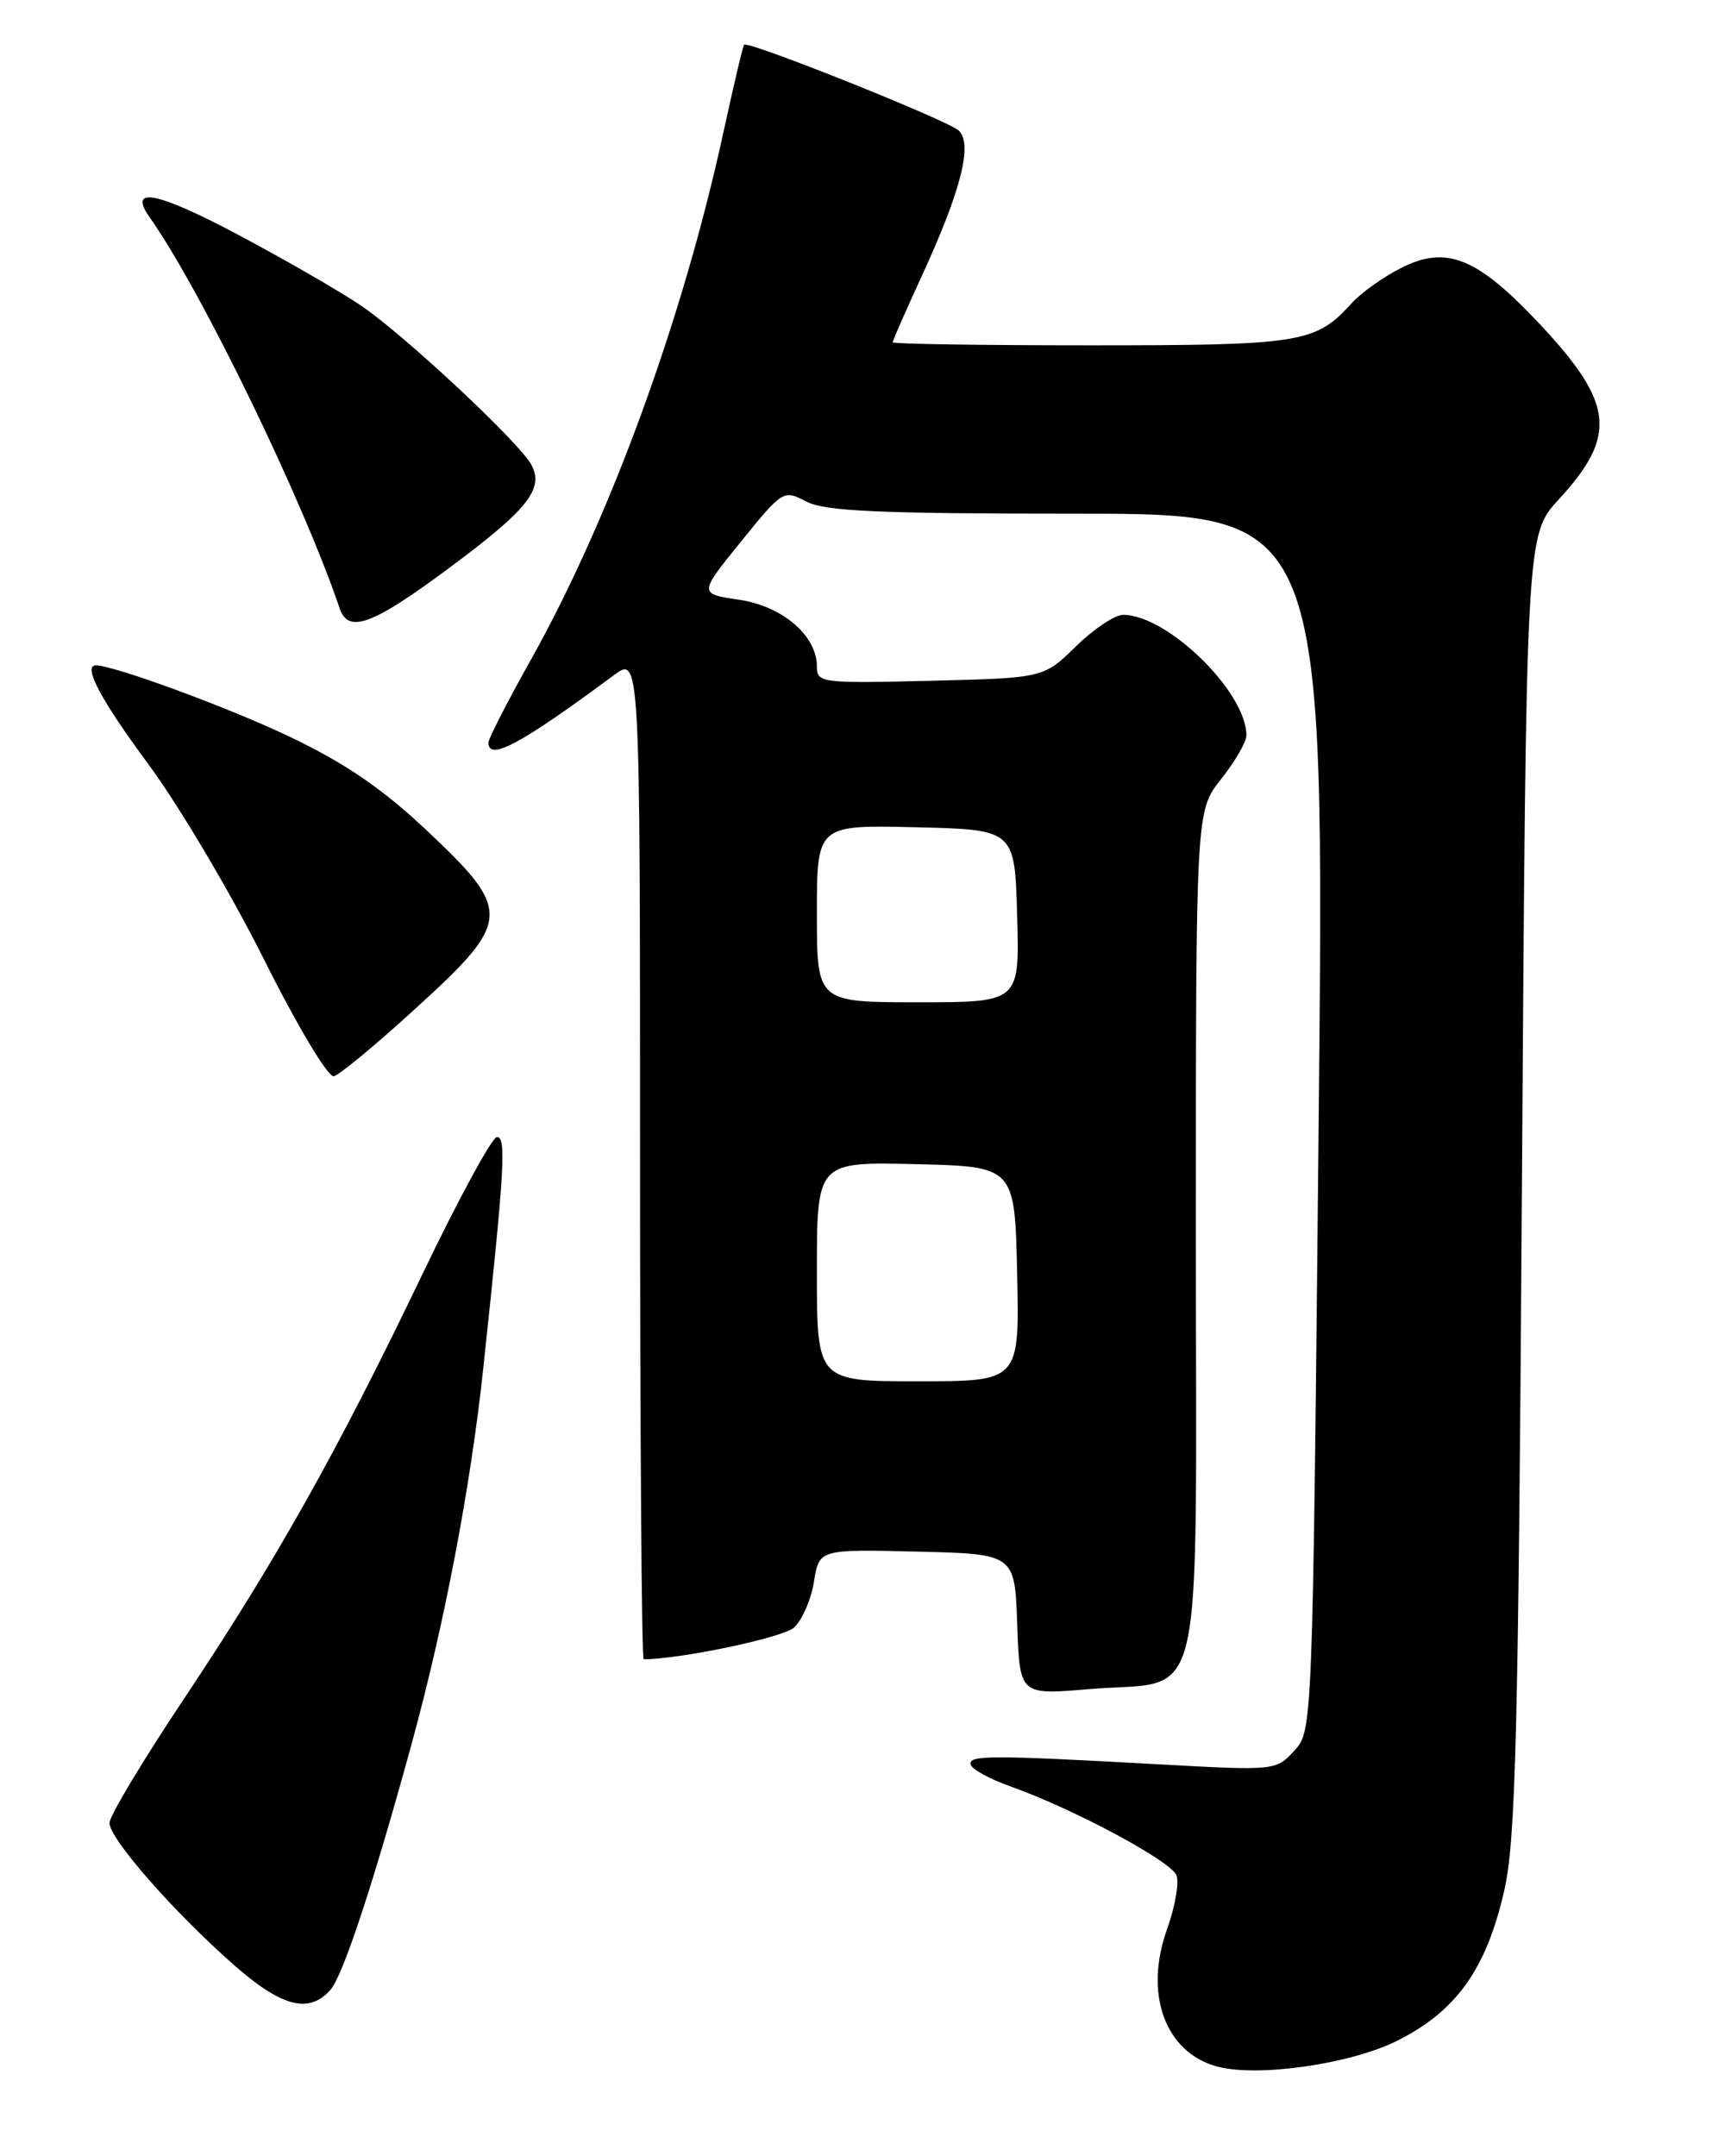<?xml version="1.0" encoding="UTF-8" standalone="no"?>
<!DOCTYPE svg PUBLIC "-//W3C//DTD SVG 1.1//EN" "http://www.w3.org/Graphics/SVG/1.1/DTD/svg11.dtd" >
<svg xmlns="http://www.w3.org/2000/svg" xmlns:xlink="http://www.w3.org/1999/xlink" version="1.1" viewBox="0 0 204 256">
 <g >
 <path fill="currentColor"
d=" M 165.92 242.29 C 172.93 238.78 176.48 233.80 178.61 224.50 C 179.98 218.52 180.29 206.26 180.72 140.50 C 181.22 63.50 181.22 63.50 185.08 59.31 C 192.05 51.73 191.65 47.91 182.93 38.58 C 175.41 30.55 171.76 29.06 166.32 31.84 C 164.22 32.91 161.60 34.78 160.50 36.00 C 156.22 40.73 154.53 41.00 129.55 41.00 C 116.60 41.00 106.00 40.84 106.00 40.64 C 106.00 40.44 107.53 36.96 109.40 32.89 C 114.13 22.63 115.54 17.08 113.83 15.49 C 112.51 14.28 88.85 4.81 88.36 5.31 C 88.22 5.45 87.14 10.03 85.95 15.48 C 81.13 37.77 72.45 61.54 62.99 78.42 C 60.25 83.31 58.00 87.70 58.00 88.16 C 58.00 90.42 61.82 88.37 72.87 80.18 C 76.00 77.86 76.00 77.86 76.00 137.43 C 76.00 170.19 76.19 197.00 76.43 197.00 C 80.75 197.00 92.94 194.44 94.27 193.25 C 95.24 192.38 96.31 189.92 96.65 187.80 C 97.27 183.94 97.27 183.94 108.88 184.22 C 120.50 184.50 120.50 184.50 120.79 192.88 C 121.08 201.25 121.08 201.25 129.29 200.55 C 143.33 199.36 142.00 205.02 142.00 146.61 C 142.00 96.28 142.00 96.28 145.00 92.50 C 146.65 90.42 148.00 88.09 148.00 87.31 C 148.00 82.16 138.63 73.00 133.36 73.00 C 132.38 73.00 129.86 74.69 127.75 76.75 C 123.91 80.50 123.91 80.50 110.45 80.83 C 97.51 81.14 97.00 81.08 97.00 79.13 C 97.00 75.46 92.91 71.96 87.73 71.20 C 82.97 70.50 82.97 70.50 87.98 64.31 C 92.94 58.19 93.03 58.13 95.75 59.55 C 97.96 60.70 104.31 60.99 127.90 60.99 C 157.31 61.00 157.31 61.00 156.58 133.25 C 155.86 205.50 155.86 205.50 153.68 207.87 C 151.51 210.23 151.41 210.24 137.50 209.47 C 117.55 208.37 115.00 208.37 115.26 209.50 C 115.38 210.05 117.51 211.22 119.99 212.10 C 127.43 214.74 139.05 220.96 139.70 222.66 C 140.03 223.53 139.53 226.39 138.59 229.02 C 135.82 236.72 138.33 243.66 144.50 245.35 C 149.29 246.66 160.35 245.08 165.92 242.29 Z  M 39.24 236.25 C 40.72 234.59 44.40 223.43 48.89 207.00 C 52.77 192.84 55.89 176.48 57.38 162.50 C 59.91 138.87 60.14 135.00 59.01 135.00 C 58.44 135.00 54.45 142.34 50.15 151.30 C 40.06 172.34 32.75 185.35 21.83 201.72 C 16.97 209.00 13.00 215.62 13.00 216.44 C 13.00 218.30 20.58 226.96 27.72 233.25 C 33.46 238.30 36.68 239.14 39.24 236.25 Z  M 49.42 119.67 C 60.76 109.33 60.84 108.18 50.75 98.67 C 45.47 93.69 41.06 90.66 34.50 87.52 C 27.36 84.09 13.55 79.00 11.39 79.00 C 9.79 79.00 11.96 83.08 17.56 90.65 C 21.17 95.52 27.35 105.93 31.28 113.78 C 35.28 121.78 38.96 127.94 39.64 127.78 C 40.30 127.63 44.71 123.98 49.42 119.67 Z  M 53.18 67.55 C 62.64 60.54 64.64 58.06 63.10 55.19 C 61.70 52.56 48.09 39.84 42.92 36.32 C 40.49 34.66 33.93 30.88 28.33 27.90 C 18.66 22.76 15.13 22.06 17.77 25.80 C 23.88 34.45 35.93 59.25 40.34 72.25 C 41.36 75.25 44.20 74.21 53.18 67.55 Z  M 97.00 150.97 C 97.00 137.94 97.00 137.94 108.75 138.22 C 120.50 138.50 120.50 138.50 120.78 151.25 C 121.06 164.00 121.06 164.00 109.03 164.00 C 97.00 164.00 97.00 164.00 97.00 150.97 Z  M 97.00 108.47 C 97.00 97.94 97.00 97.94 108.75 98.22 C 120.50 98.50 120.50 98.50 120.78 108.75 C 121.07 119.00 121.07 119.00 109.03 119.00 C 97.00 119.00 97.00 119.00 97.00 108.47 Z "/>
</g>
</svg>